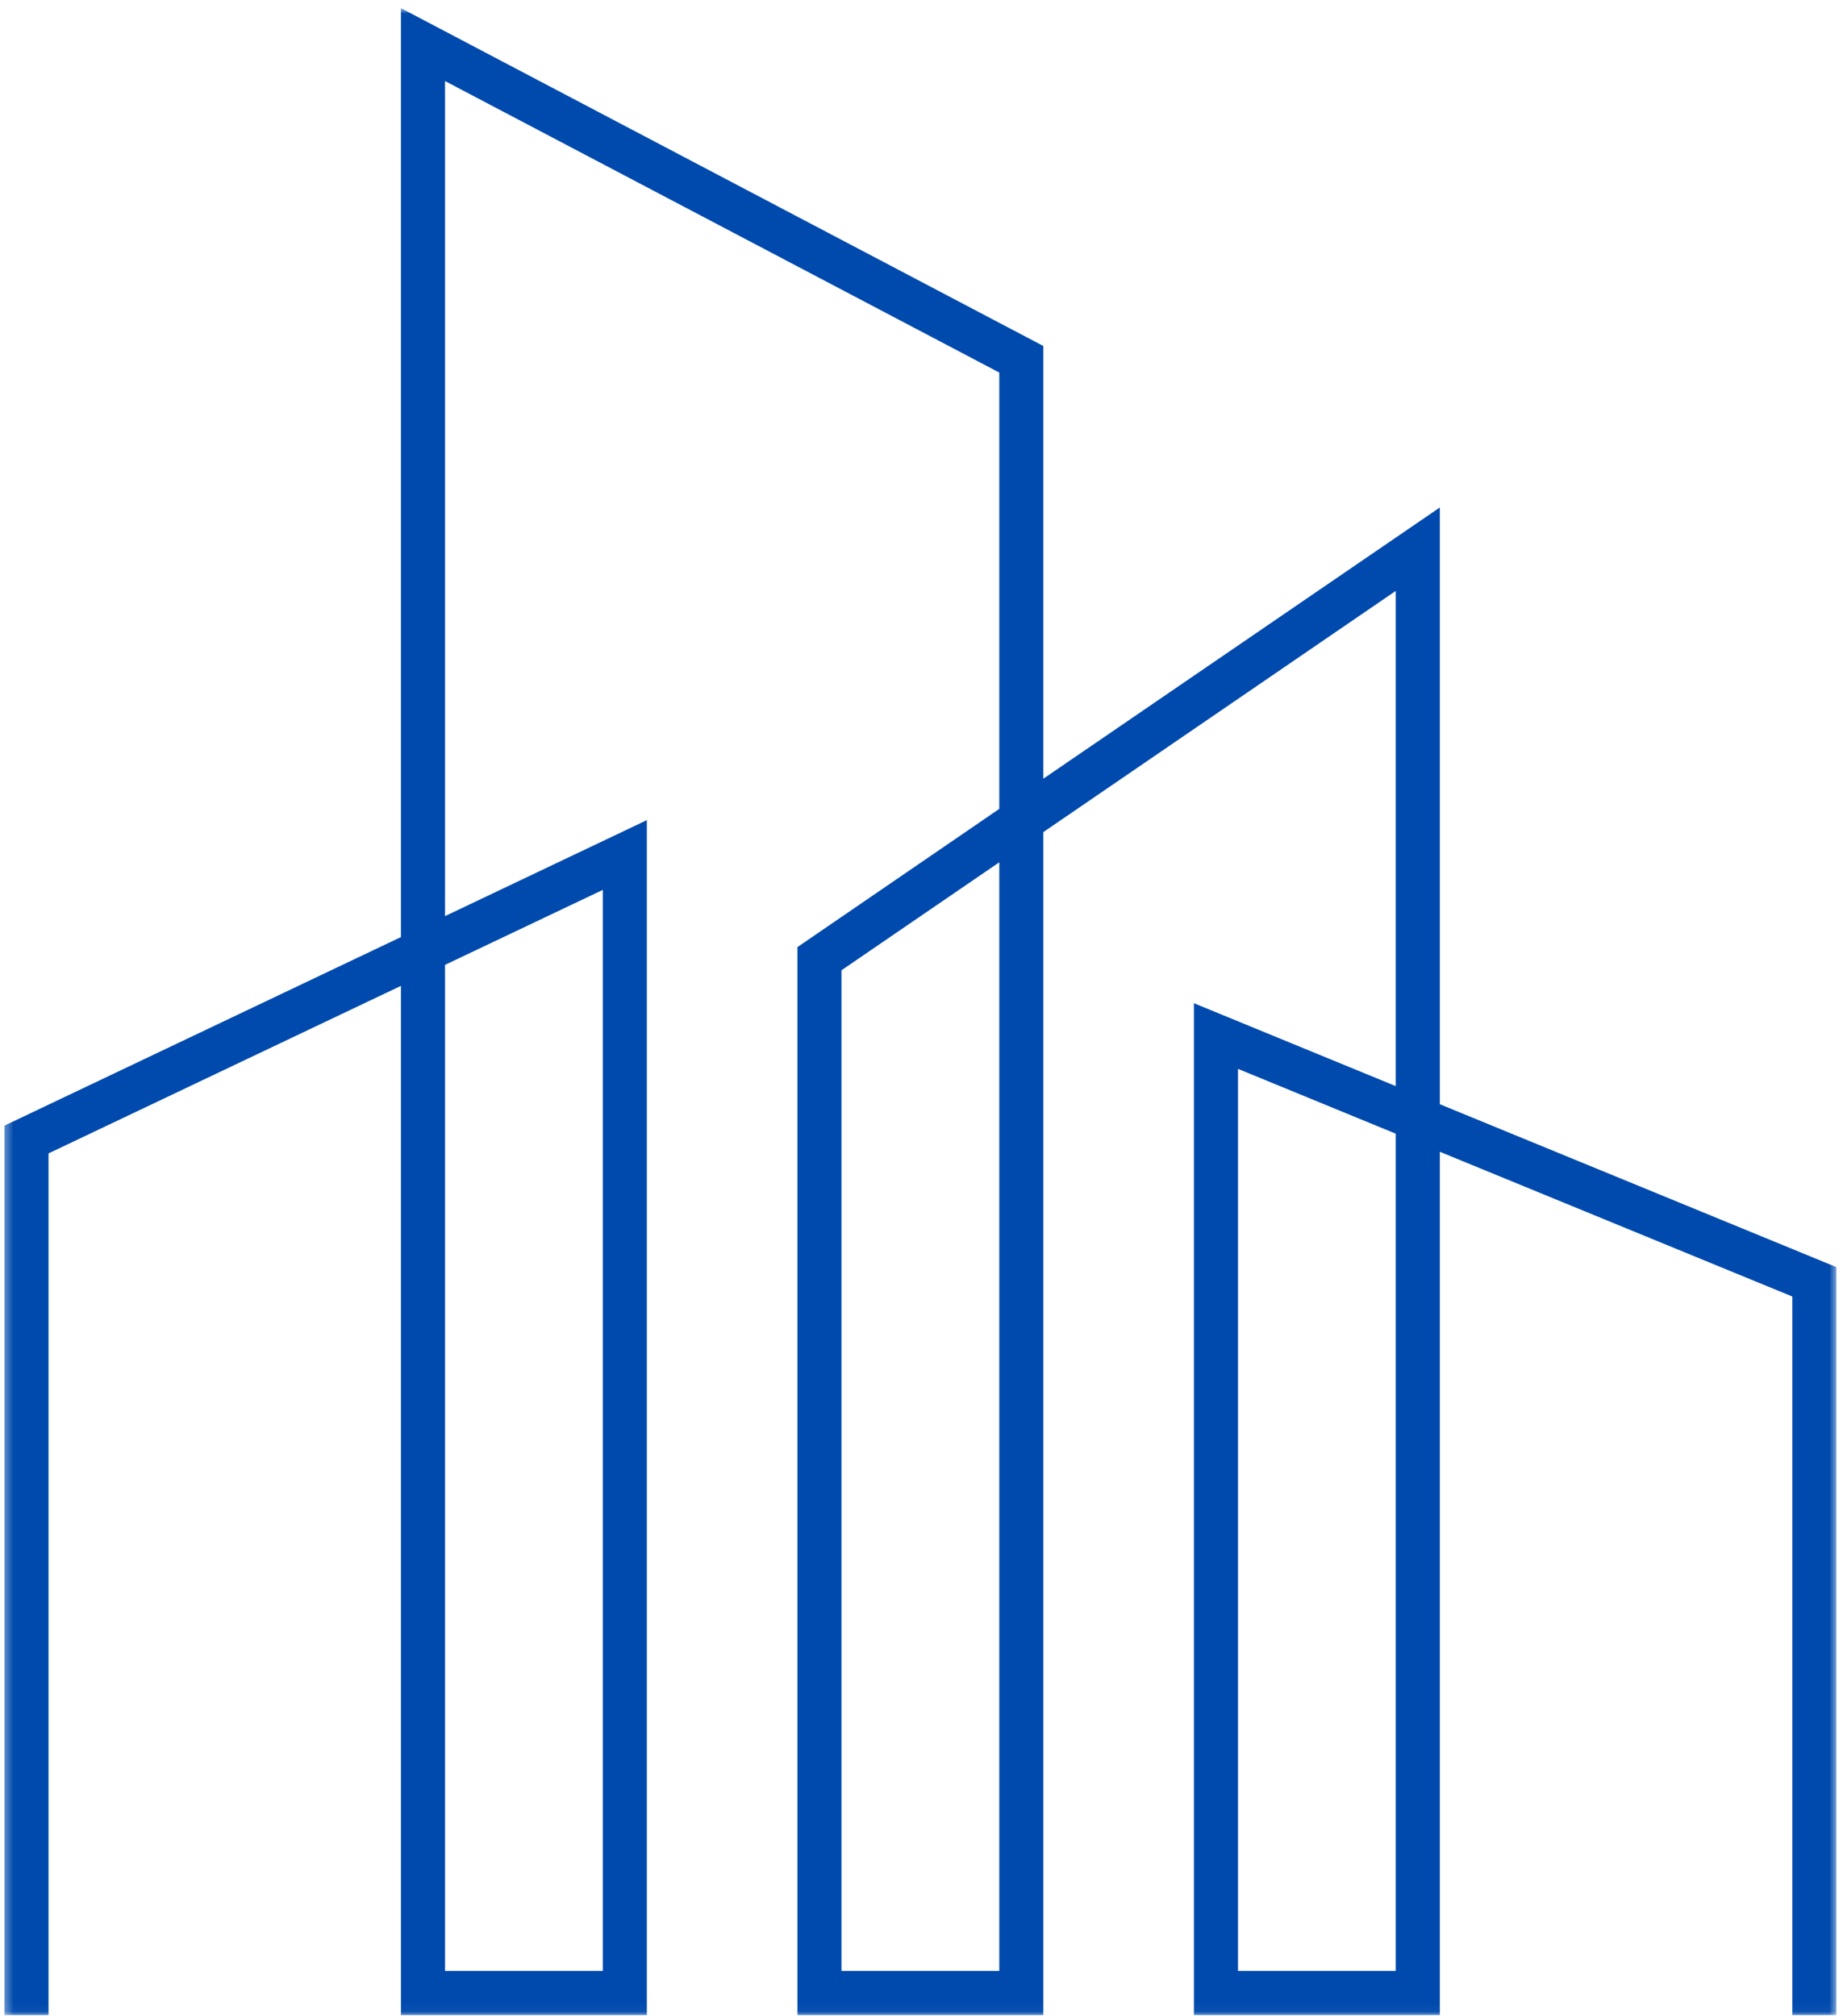 <svg width="202" height="221" viewBox="0 0 202 221" fill="none" xmlns="http://www.w3.org/2000/svg">
<mask id="mask0_2126_257" style="mask-type:luminance" maskUnits="userSpaceOnUse" x="0" y="0" width="202" height="221">
<path d="M0.38 0.958H201.38V220.958H0.38V0.958Z" fill="white"/>
</mask>
<g mask="url(#mask0_2126_257)">
<path fill-rule="evenodd" clip-rule="evenodd" d="M2.906 220.885H5.318V126.432L43.943 108.068V220.885H70.896V89.901L48.776 100.422V8.885L109.526 40.839V88.667L87.401 103.818V220.885H114.354V91.213L152.979 64.776V119.057L130.859 109.969V220.885H157.813V126.255L196.443 142.12V220.885H201.266V138.891L157.813 121.042V55.625L114.354 85.359V37.927L43.943 0.891V102.719L0.49 123.385V220.885H2.906ZM152.979 124.271V216.047H135.688V117.167L152.979 124.271ZM109.526 94.521V216.047H92.229V106.359L109.526 94.521ZM48.776 105.766L66.068 97.547V216.047H48.776V105.766Z" fill="#004AAD"/>
</g>
</svg>
